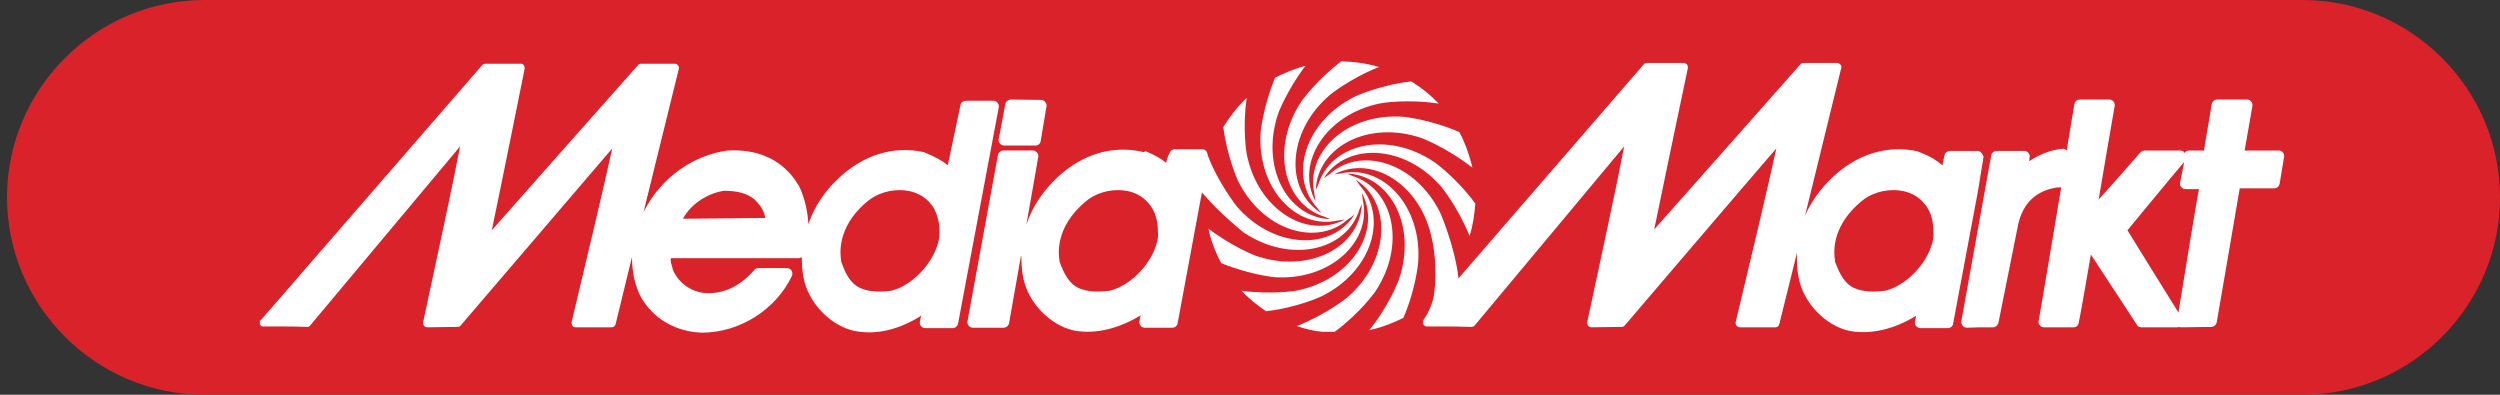 <?xml version="1.0" encoding="utf-8"?>
<!-- Generator: Adobe Illustrator 22.0.1, SVG Export Plug-In . SVG Version: 6.00 Build 0)  -->
<svg version="1.1"
	 id="svg10" inkscape:version="1.0 (4035a4fb49, 2020-05-01)" sodipodi:docname="logo_background.svg" xmlns:cc="http://creativecommons.org/ns#" xmlns:dc="http://purl.org/dc/elements/1.1/" xmlns:inkscape="http://www.inkscape.org/namespaces/inkscape" xmlns:rdf="http://www.w3.org/1999/02/22-rdf-syntax-ns#" xmlns:sodipodi="http://sodipodi.sourceforge.net/DTD/sodipodi-0.dtd" xmlns:svg="http://www.w3.org/2000/svg"
	 xmlns="http://www.w3.org/2000/svg" xmlns:xlink="http://www.w3.org/1999/xlink" x="0px" y="0px" viewBox="0 0 608 96"
	 style="enable-background:new 0 0 608 96;" xml:space="preserve">
<rect x="0" y="0" width="608" height="96" fill="#333333" stroke="none"/>
<style type="text/css">
	.st0{fill:#D9222A;}
	.st1{fill:#FFFFFF;}
</style>
<sodipodi:namedview  bordercolor="#666666" borderopacity="1" gridtolerance="10" guidetolerance="10" id="namedview12" inkscape:current-layer="g18" inkscape:cx="304" inkscape:cy="48" inkscape:pageopacity="0" inkscape:pageshadow="2" inkscape:window-height="2066" inkscape:window-maximized="1" inkscape:window-width="3840" inkscape:window-x="-11" inkscape:window-y="-11" inkscape:zoom="5.9884868" objecttolerance="10" pagecolor="#ffffff" showgrid="false">
	</sodipodi:namedview>
<path class="st0" d="M560,96H49.7c-26.4,0-48-21.6-48-48v0c0-26.4,21.6-48,48-48L560,0c26.4,0,48,21.6,48,48v0
	C608,74.4,586.4,96,560,96z"/>
<g id="Page-1">
	<g id="Artboard">
		<g id="Media_Markt-1-Copy" transform="translate(20, 93)">
			<path id="Fill-2" class="st1" d="M473.5-53.8l0.1-0.9c0.1-0.4,0-0.8-0.3-1.1c-0.2-0.3-0.6-0.5-1-0.5h-6.7c-0.6,0-1.2,0.4-1.3,1
				l-0.2,1L457-14.9c-0.1,0.4,0.1,0.8,0.3,1.1c0.3,0.3,0.6,0.5,1,0.5l3.3-0.1h3.1c0.6,0,1.1-0.4,1.3-1l4.9-24.4
				c1.6-6.2,5.7-8,9.3-8.6c0.2,0,0.9,0,1.1-0.1c-2.5,14.8-5.4,32.3-5.5,32.6c-0.1,0.4,0,0.8,0.3,1c0.2,0.3,0.6,0.5,1,0.5h7.2
				c0.6,0,1.1-0.4,1.2-0.9c0.2-0.7,2-10.8,3-16.8c2.7,4.1,11.2,17.1,11.2,17.1c0.2,0.4,0.6,0.6,1.1,0.6l8.7,0c0.2,0,0.3,0,0.4-0.1
				c0.2,0.1,0.4,0.1,0.6,0.1l7.3-0.1c0.6,0,1.2-0.5,1.3-1.1c0,0,5.3-30.6,5.6-32.6c1.7,0,8.4,0,8.4,0c0.6,0,1.2-0.5,1.3-1.1l1.1-6.6
				c0-0.1,0-0.1,0-0.2c0-0.3-0.1-0.6-0.3-0.8c-0.2-0.3-0.6-0.5-1-0.5h-8.3c0.4-2.3,1.9-10.9,1.9-10.9c0-0.1,0-0.1,0-0.2
				c0-0.3-0.1-0.6-0.3-0.8c-0.2-0.3-0.6-0.5-1-0.5h-7.3c-0.6,0-1.2,0.5-1.3,1.1c0,0-1.6,9.6-1.9,11.3c-0.7,0-1.3,0-1.3,0l-1.1,0
				l-1.2,0c-0.5,0-0.9,0.2-1.1,0.6c-0.2-0.4-0.6-0.6-1.1-0.6l-6.7,0h-1.9c-0.4,0-0.7,0.2-1,0.4c0,0-6.7,7.7-10.2,11.5
				c1-6.1,3.9-22.8,3.9-22.8c0-0.1,0-0.1,0-0.2c0-0.3-0.1-0.6-0.3-0.8c-0.2-0.3-0.6-0.5-1-0.5l-7.2,0c-0.6,0-1.2,0.4-1.3,1.1
				c-0.2,1-0.9,5.5-1.9,11.4c0,0,0,0,0-0.1c-0.3-0.3-0.6-0.5-1-0.4C478.7-56.6,476-55.4,473.5-53.8z M509.8-17
				c-3-4.8-11.7-18.8-12.4-20c1-1.2,11.6-14.1,13.8-16.6l-1,5c-0.1,0.4,0,0.8,0.3,1.1c0.2,0.3,0.6,0.5,1,0.5h3.3
				C514.3-44.8,510.9-23.8,509.8-17z M261.3-33.8c-1.5,5.3-6.5,10.3-11.4,11.5c-3.7,0.5-6.5,0.1-8.4-1.1c-2-1.4-3-3.8-3.8-5.9
				c-0.1-0.8-0.2-1.6-0.2-2.3c0-4.8,2.6-9.4,7.3-13c2.7-1.9,6.4-2.6,9.6-1.9c1.8,0.4,4.3,1.5,5.9,4.3c0.9,1.5,1.3,3.5,1.3,5.4
				C261.7-35.7,261.6-34.7,261.3-33.8z M224.5-67.7l-1.6,8.5c-0.1,0.4,0,0.8,0.3,1.1c0.2,0.3,0.6,0.5,1,0.5h7.6
				c0.6,0,1.2-0.4,1.3-1.1l1.4-8.4c0.1-0.4,0-0.8-0.3-1.1c-0.2-0.3-0.6-0.5-1-0.5l-7.4-0.1C225.1-68.7,224.6-68.3,224.5-67.7z
				 M208.1-33.8L208.1-33.8c0.3-0.9,0.4-2,0.4-3c0-1.9-0.5-3.8-1.3-5.4c-1.6-2.8-4.1-3.9-5.9-4.3c-3.2-0.7-6.9,0-9.6,1.9
				c-4.7,3.5-7.3,8.2-7.3,13c0,0.8,0.1,1.5,0.2,2.3c0.8,2.2,1.8,4.6,3.8,5.9c1.9,1.2,4.6,1.6,8.4,1.1
				C201.6-23.5,206.6-28.5,208.1-33.8z M146.1-39.8L146.1-39.8c3.1,0,17.9-0.2,20-0.2c-0.2-1.4-0.9-2.8-2.5-4.4
				c-1.7-1.5-4.1-2.2-7.5-2.2C152.5-46.1,148.2-43.7,146.1-39.8z M449.9-33.8c-1.5,5.3-6.5,10.3-11.4,11.5c-3.7,0.5-6.5,0.1-8.4-1.1
				c-2-1.4-3-3.8-3.8-5.9c-0.1-0.8-0.2-1.6-0.2-2.3c0-4.8,2.6-9.4,7.3-13c2.7-1.9,6.4-2.6,9.6-1.9c1.8,0.4,4.3,1.5,5.9,4.3
				c0.9,1.5,1.3,3.5,1.3,5.4C450.3-35.7,450.2-34.7,449.9-33.8z M43.2-14.1v-0.8c0-0.1,0.1-0.2,0.2-0.2l53.9-62.1
				c0.2-0.2,0.5-0.3,0.7-0.3h8.7c0.3,0,0.6,0.1,0.7,0.4c0.1,0.2,0.2,0.4,0.2,0.6c0,0.1,0,0.1,0,0.2c0,0-6.7,33.3-8,39.3
				c4.2-4.8,35.6-40.2,35.6-40.2c0.2-0.2,0.4-0.3,0.7-0.3h8.2c0.3,0,0.6,0.1,0.8,0.4c0.2,0.2,0.2,0.5,0.2,0.8l-8.6,34.9
				c0.1-0.1,0.1-0.3,0.2-0.4c4.1-8,11.9-13.5,20.3-14.6c0,0,0.1,0,0.1,0c7.6-0.4,13.5,2.5,17,8.3c0,0,0,0.1,0.1,0.1
				c1.3,2.5,2.2,6,2.4,9.5c1.4-4.2,4-8.1,7.5-11.3c6-5.6,13.3-7.8,20.6-6.2c0.1,0,0.2,0,0.2,0.1l0.7,0.3c1.6,0.7,3.4,1.5,4.9,2.8
				c0.8-3.7,3.1-14.7,3.1-14.7c0.1-0.6,0.7-1,1.3-1h6.7c0.4,0,0.8,0.2,1,0.5c0.2,0.3,0.4,0.7,0.3,1.1L213-14.3
				c-0.1,0.6-0.7,1.1-1.3,1.1l-6.7,0c-0.4,0-0.8-0.2-1-0.5c-0.2-0.2-0.3-0.5-0.3-0.8c0-0.1,0-0.2,0-0.2c0,0,0.2-0.9,0.3-1.5
				c-5.4,3.4-10.9,4.7-16.1,3.7c-5.9-1.2-11.4-6.9-12.5-13.1c-0.3-1.7-0.4-3.3-0.4-4.9c-0.2,0.2-0.5,0.3-0.9,0.3c0,0-29.5,0-30.9,0
				c0,0.1-0.1,0.2-0.1,0.4c0,0.5,0.2,1.1,0.4,1.8c0,0,0.1,0.3,0.1,0.5c1.5,3.6,5,5.9,9,5.8c4-0.1,7.7-2,10.9-5.7
				c0.2-0.3,0.6-0.4,1-0.4h6.9c0.4,0,0.9,0.2,1.1,0.6c0.2,0.4,0.3,0.8,0.1,1.3c-3.9,8.2-12.7,13.8-21.9,13.8
				c-6.4-0.2-11.8-3.4-14.8-8.6c-1.5-2.8-2.2-6.2-2.2-9.8l-4,16.4c-0.1,0.4-0.5,0.7-1,0.7h-8.7c-0.3,0-0.6-0.1-0.8-0.4
				c-0.1-0.2-0.2-0.4-0.2-0.6c0-0.1,0-0.2,0-0.2c3.4-14.2,8.2-34.4,9.9-42.3c-4.2,4.9-36.9,43.1-36.9,43.1c-0.2,0.2-0.4,0.3-0.7,0.3
				l-7.4,0.1c-0.3,0-0.6-0.1-0.8-0.4c-0.1-0.2-0.2-0.4-0.2-0.6c0-0.1,0-0.1,0-0.2c3.1-14.4,7.5-34.8,9-42.8
				c-4,4.8-36.5,43.6-36.5,43.6c-0.2,0.2-0.5,0.4-0.8,0.3c-2.5-0.1-4.4-0.1-6.6-0.1h-4.2C43.7-13.6,43.4-13.8,43.2-14.1z
				 M461.9-55.8c-0.2-0.3-0.6-0.5-1-0.5h-6.7c-0.6,0-1.1,0.4-1.3,1l-0.5,2.5c-1.5-1.3-3-2.2-5.1-3l-0.7-0.3c-0.1,0-0.2-0.1-0.2-0.1
				c-7.3-1.6-14.6,0.6-20.6,6.2c-3,2.8-5.3,6-6.8,9.4l8.8-35.9c0.1-0.3,0-0.6-0.2-0.8c-0.2-0.2-0.5-0.4-0.8-0.4h-8.2
				c-0.3,0-0.5,0.1-0.7,0.3c0,0-31.3,35.4-35.6,40.2c1.2-6,8.2-39.3,8.2-39.3c0-0.1,0-0.1,0-0.2c0-0.2-0.1-0.4-0.2-0.6
				c-0.2-0.2-0.5-0.4-0.8-0.4h-9c-0.3,0-0.6,0.1-0.7,0.3l-45.1,52.1c-0.8-7.6-4.4-15.9-4.4-15.9c-6.1-12.4-19.5-16.4-27.1-9.3
				l-0.1,0l-1.2,0.9c5.5-8.8,19.6-8.4,28.6,2c0,0,4,4.8,6.9,12c0.8-2.5,1.2-5.2,1.4-7.9c-4.7-6.4-10-10.1-10-10.1
				c-11.4-7.7-25.1-4.5-28.2,5.5l0,0l-0.6,1.3c0.4-10.4,12.7-17.1,25.8-12.6c0,0,6.1,2.3,12.3,7.2c-0.1-0.4-0.2-0.8-0.3-1.2
				c-0.7-2.6-1.6-5.1-2.9-7.5c-7.2-3.1-13.6-3.7-13.6-3.7c-13.8-1-24,8.7-21.6,18.9l0,0.1l0.2,1.5c-4.9-9.2,2.5-21.2,16-23.8
				c0,0,6.3-1.1,14,0.1c-2-2.1-4.2-3.9-6.7-5.4c-7.7,0.9-13.5,3.6-13.5,3.6c-12.4,6-16.4,19.5-9.3,27.2l0,0l0.9,1.2
				c-8.8-5.5-8.4-19.6,2-28.6c0,0,4.9-4.1,12.1-6.9c-3-0.9-6.1-1.3-9.2-1.4c-6,4.6-9.6,9.6-9.6,9.6c-7.7,11.4-4.5,25.1,5.5,28.2l0,0
				l1.4,0.6c-10.4-0.4-17.1-12.7-12.6-25.8c0,0,2.1-5.6,6.6-11.5c-2.6,0.7-5.1,1.7-7.4,2.9c-2.9,7-3.5,13.1-3.5,13.1
				c-1,13.8,8.7,24,18.9,21.6l0,0l1.5-0.2c-9.2,4.9-21.2-2.5-23.8-16c0,0-1.1-6,0-13.6c-2.2,2.1-4.1,4.5-5.7,7.1
				c1,7.4,3.5,12.9,3.5,12.9c6,12.4,19.5,16.4,27.1,9.3l0.1,0l1.2-0.9c-5.5,8.8-19.6,8.4-28.6-2c0,0-4.6-5.8-7.1-12.5
				c0-0.3-0.1-0.6-0.3-0.9c-0.2-0.3-0.6-0.5-1-0.5h-6.7c-0.6,0-1.1,0.4-1.3,1c0,0-0.5,0.8-0.8,2.3c-1.5-1.3-3.3-2.1-4.9-2.8L258-56
				c-0.1,0-0.2-0.1-0.2-0.1c-7.3-1.6-14.6,0.6-20.6,6.2c-3.5,3.3-6.1,7.1-7.5,11.3c0,0,0,0.1-0.1,0.3l2.9-16.5
				c0.1-0.4,0-0.8-0.3-1.1c-0.3-0.3-0.6-0.5-1-0.5l-7.2,0c-0.6,0-1.2,0.5-1.3,1.1l-7.4,40.4c-0.1,0.4,0,0.8,0.3,1.1
				c0.2,0.3,0.6,0.5,1,0.5l7.5,0c0.6,0,1.2-0.5,1.3-1.1l2.9-16.4c0,0.1,0.1,0.2,0.1,0.2c0,1.6,0.1,3.3,0.4,4.9
				c1.1,6.2,6.6,11.9,12.5,13.1c5.1,0.9,10.6-0.4,16.1-3.7c-0.1,0.6-0.3,1.5-0.3,1.5c0,0.1,0,0.2,0,0.2c0,0.3,0.1,0.6,0.3,0.8
				c0.2,0.3,0.6,0.5,1,0.5l6.7,0c0.6,0,1.2-0.4,1.3-1.1l5.9-31.8c4.4,5.2,10.1,9.7,10.1,9.7c11.4,7.7,25.1,4.5,28.2-5.5l0,0l0.6-1.4
				c-0.4,10.4-12.7,17.1-25.8,12.6c0,0-5.6-2.1-11.5-6.6c0.1,0.2,0.1,0.4,0.1,0.7c0.7,2.7,1.7,5.3,3,7.7c6.9,2.8,12.8,3.4,12.8,3.4
				c13.7,1,24-8.7,21.6-18.9l0-0.1l-0.2-1.5c4.9,9.2-2.5,21.2-16,23.8c0,0-5.9,1-13.3,0c1.8,1.9,3.8,3.5,6,5
				c7.7-0.9,13.4-3.6,13.4-3.6c12.4-6,16.4-19.5,9.3-27.1l0-0.1l-0.9-1.2c8.8,5.5,8.4,19.6-2,28.6c0,0-5,4.1-12.3,7
				c2,0.7,4.1,1.2,6.2,1.4h3c6.2-4.6,9.8-9.7,9.8-9.7c7.7-11.4,4.5-25.1-5.5-28.2l0,0l-1.3-0.6c10.4,0.4,17.1,12.7,12.6,25.8
				c0,0-2.2,6.1-7.2,12.3c0.4-0.1,0.8-0.2,1.2-0.3c2.5-0.6,4.9-1.6,7.1-2.7c3.1-7.2,3.6-13.5,3.6-13.5c1-13.7-8.7-24-18.9-21.6l0,0
				l-1.5,0.2c9.2-4.9,21.2,2.5,23.8,16c0,0,1.5,6.2,0.4,13.6c-0.2,1.1-0.7,2.6-1.5,4.2c-0.3,0.5-0.6,1-1,1.6c0,0,0,0,0,0
				c0,0,0,0,0,0.1c0,0,0,0,0,0c-0.2,0.3-0.2,0.6-0.1,0.9c0.2,0.3,0.5,0.6,0.9,0.6h4.2c2.2,0,4.1,0,6.6,0.1c0.3,0,0.6-0.1,0.8-0.3
				c0,0,32.4-38.8,36.4-43.6c-1.5,8-5.9,28.4-9,42.8c0,0.1,0,0.1,0,0.2c0,0.2,0.1,0.4,0.2,0.6c0.2,0.2,0.5,0.4,0.8,0.4l7.4-0.1
				c0.3,0,0.5-0.1,0.7-0.3c0,0,32.7-38.3,36.9-43.1c-1.7,8-6.5,28.1-9.9,42.3c0,0.1,0,0.1,0,0.2c0,0.2,0.1,0.4,0.2,0.6
				c0.2,0.2,0.5,0.4,0.8,0.4h8.7c0.4,0,0.8-0.3,0.9-0.7l3.8-15.3l0.5-2.2c0,0.6,0,1.1,0,1.1c0,1.6,0.1,3.3,0.4,4.9
				c1.1,6.2,6.6,11.9,12.5,13.1c5.1,0.9,10.7-0.4,16.1-3.7c-0.1,0.6-0.3,1.5-0.3,1.5c0,0.1,0,0.2,0,0.2c0,0.3,0.1,0.6,0.3,0.8
				c0.3,0.3,0.6,0.5,1,0.5l6.7,0c0.6,0,1.2-0.4,1.3-1.1l6-32l1.4-8.6C462.2-55.3,462.1-55.6,461.9-55.8L461.9-55.8z"/>
		</g>
	</g>
</g>
</svg>
